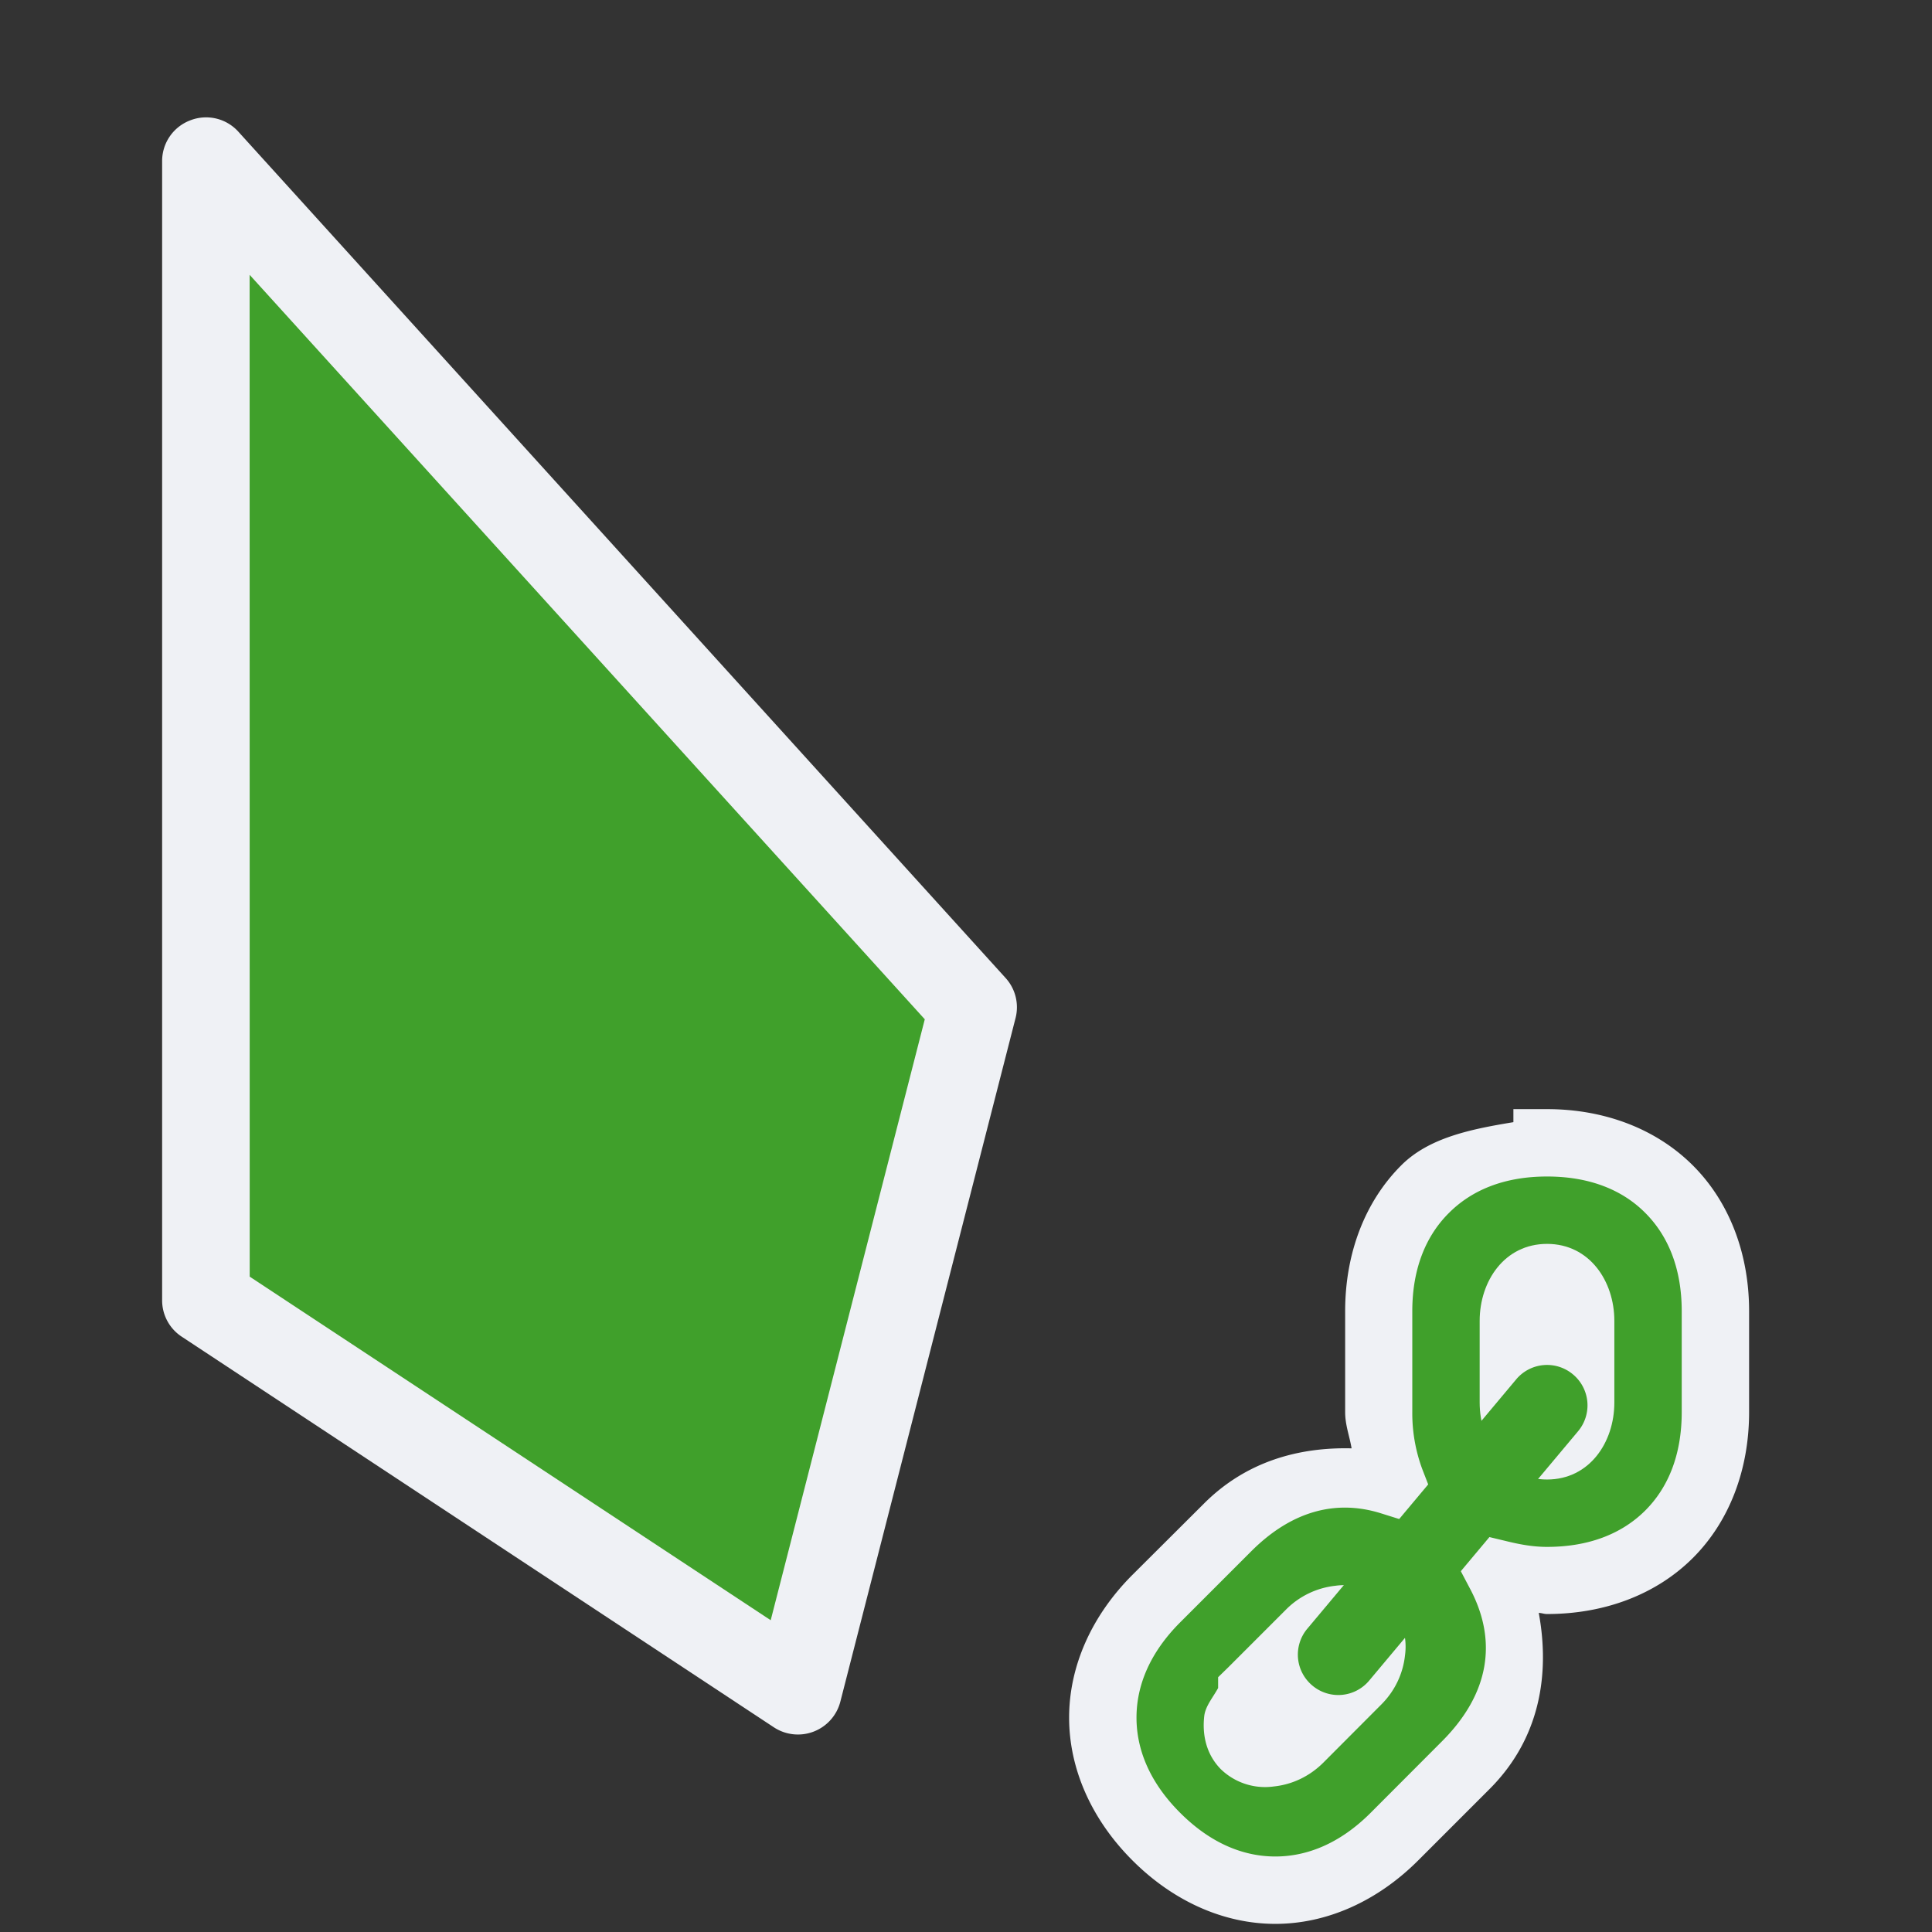 <svg viewBox="0 0 24 24"><rect x="0" y="0" width="24" height="24" fill="#333333" stroke="none"/><path d="M19.218 14.197c-1.255 0-2.091.836-2.091 2.09v1.255q.002.473.152.858c-.69-.215-1.426-.03-2.027.572l-.887.886c-.887.888-.887 2.07 0 2.957s2.07.887 2.956 0l.887-.887c.703-.703.837-1.59.43-2.37.182.044.373.075.58.075 1.254 0 2.09-.836 2.09-2.09v-1.255c0-1.255-.836-2.091-2.09-2.091" style="color:#40a02b;fill:#40a02b;stroke:none;stroke-width:.836;-inkscape-stroke:none"/><path d="M18.8 13.778v.162c-.521.086-1.048.19-1.394.537-.45.45-.696 1.091-.696 1.811v1.254c0 .162.055.299.08.45-.652-.016-1.308.16-1.833.685l-.889.886c-.509.509-.787 1.137-.787 1.774s.278 1.265.787 1.774c.51.51 1.138.788 1.775.788.636 0 1.265-.279 1.774-.788l.888-.888c.624-.625.751-1.422.61-2.187.036.001.065.014.103.014.72 0 1.36-.246 1.811-.696s.699-1.092.699-1.812v-1.254c0-.72-.248-1.361-.699-1.811s-1.091-.699-1.812-.699zm.418.837c.534 0 .94.17 1.22.452.282.282.453.687.453 1.221v1.254c0 .535-.171.94-.452 1.221s-.687.453-1.221.453c-.165 0-.321-.027-.483-.066l-.792-.19-.275-.71a2 2 0 0 1-.124-.708v-1.254c0-.534.173-.94.455-1.22.281-.282.684-.453 1.219-.453m-2.063 4.184.734.23.38.721c.329.632.24 1.285-.357 1.882l-.886.888c-.378.378-.786.542-1.183.542-.398 0-.804-.164-1.182-.542-.378-.377-.543-.785-.543-1.183s.165-.806.543-1.184l.886-.886c.512-.51 1.065-.638 1.608-.468" style="color:#40a02b;fill:#eff1f5;stroke:none;stroke-width:1.2;-inkscape-stroke:none"/><path d="M19.218 17.96c-.21 0-.418-.238-.418-.537v-1.016c0-.298.209-.537.418-.537s.418.239.418.537v1.016c0 .298-.21.537-.418.537" style="color:#40a02b;fill:#eceff4;stroke:none;stroke-width:.836;-inkscape-stroke:none"/><path d="M19.218 15.452c-.528 0-.837.462-.837.956v1.015c0 .494.309.956.837.956.527 0 .836-.462.836-.956v-1.015c0-.494-.309-.956-.836-.956" style="color:#40a02b;fill:#eff1f5;stroke:none;stroke-width:1.2;-inkscape-stroke:none"/><path d="m15.551 21.009.718-.718c.211-.211.533-.233.676-.085.148.148.126.47-.084.676l-.718.718c-.212.211-.533.233-.679.085-.145-.148-.123-.47.087-.676" style="color:#40a02b;fill:#eceff4;stroke:none;stroke-width:.836;-inkscape-stroke:none"/><path d="M16.588 19.699a1.02 1.02 0 0 0-.614.297l-.715.715-.127.124v.134c-.064.118-.16.226-.173.354-.024.22.02.464.206.654a.79.79 0 0 0 .659.215c.221-.023.438-.12.614-.295l.715-.717c.177-.174.276-.393.3-.614a.78.78 0 0 0-.211-.652.78.78 0 0 0-.654-.215" style="color:#40a02b;fill:#eff1f5;stroke:none;stroke-width:1.2;-inkscape-stroke:none"/><path d="M19.541 17.074a.5.5 0 0 0-.708.063l-2.592 3.094a.5.5 0 0 0 .061.707.5.5 0 0 0 .708-.063l2.592-3.094a.5.5 0 0 0-.061-.707" style="color:#40a02b;fill:#40a02b;stroke:none;stroke-width:1.2;stroke-linecap:round;-inkscape-stroke:none"/><path d="M2.558 2.003v14.149l7.355 4.851 2.175-8.49z" style="color:#40a02b;fill:#40a02b;stroke-width:1.088;stroke-linecap:round;stroke-linejoin:round;-inkscape-stroke:none"/><path d="M2.361 1.496a.54.54 0 0 0-.347.508v14.148a.54.54 0 0 0 .244.453l7.355 4.852a.544.544 0 0 0 .826-.318l2.176-8.49a.54.54 0 0 0-.123-.5L2.961 1.636a.54.54 0 0 0-.6-.14m.74 1.918 8.387 9.248-1.914 7.465-6.472-4.268z" style="color:#40a02b;fill:#eff1f5;stroke-linecap:round;stroke-linejoin:round;-inkscape-stroke:none"/></svg>
